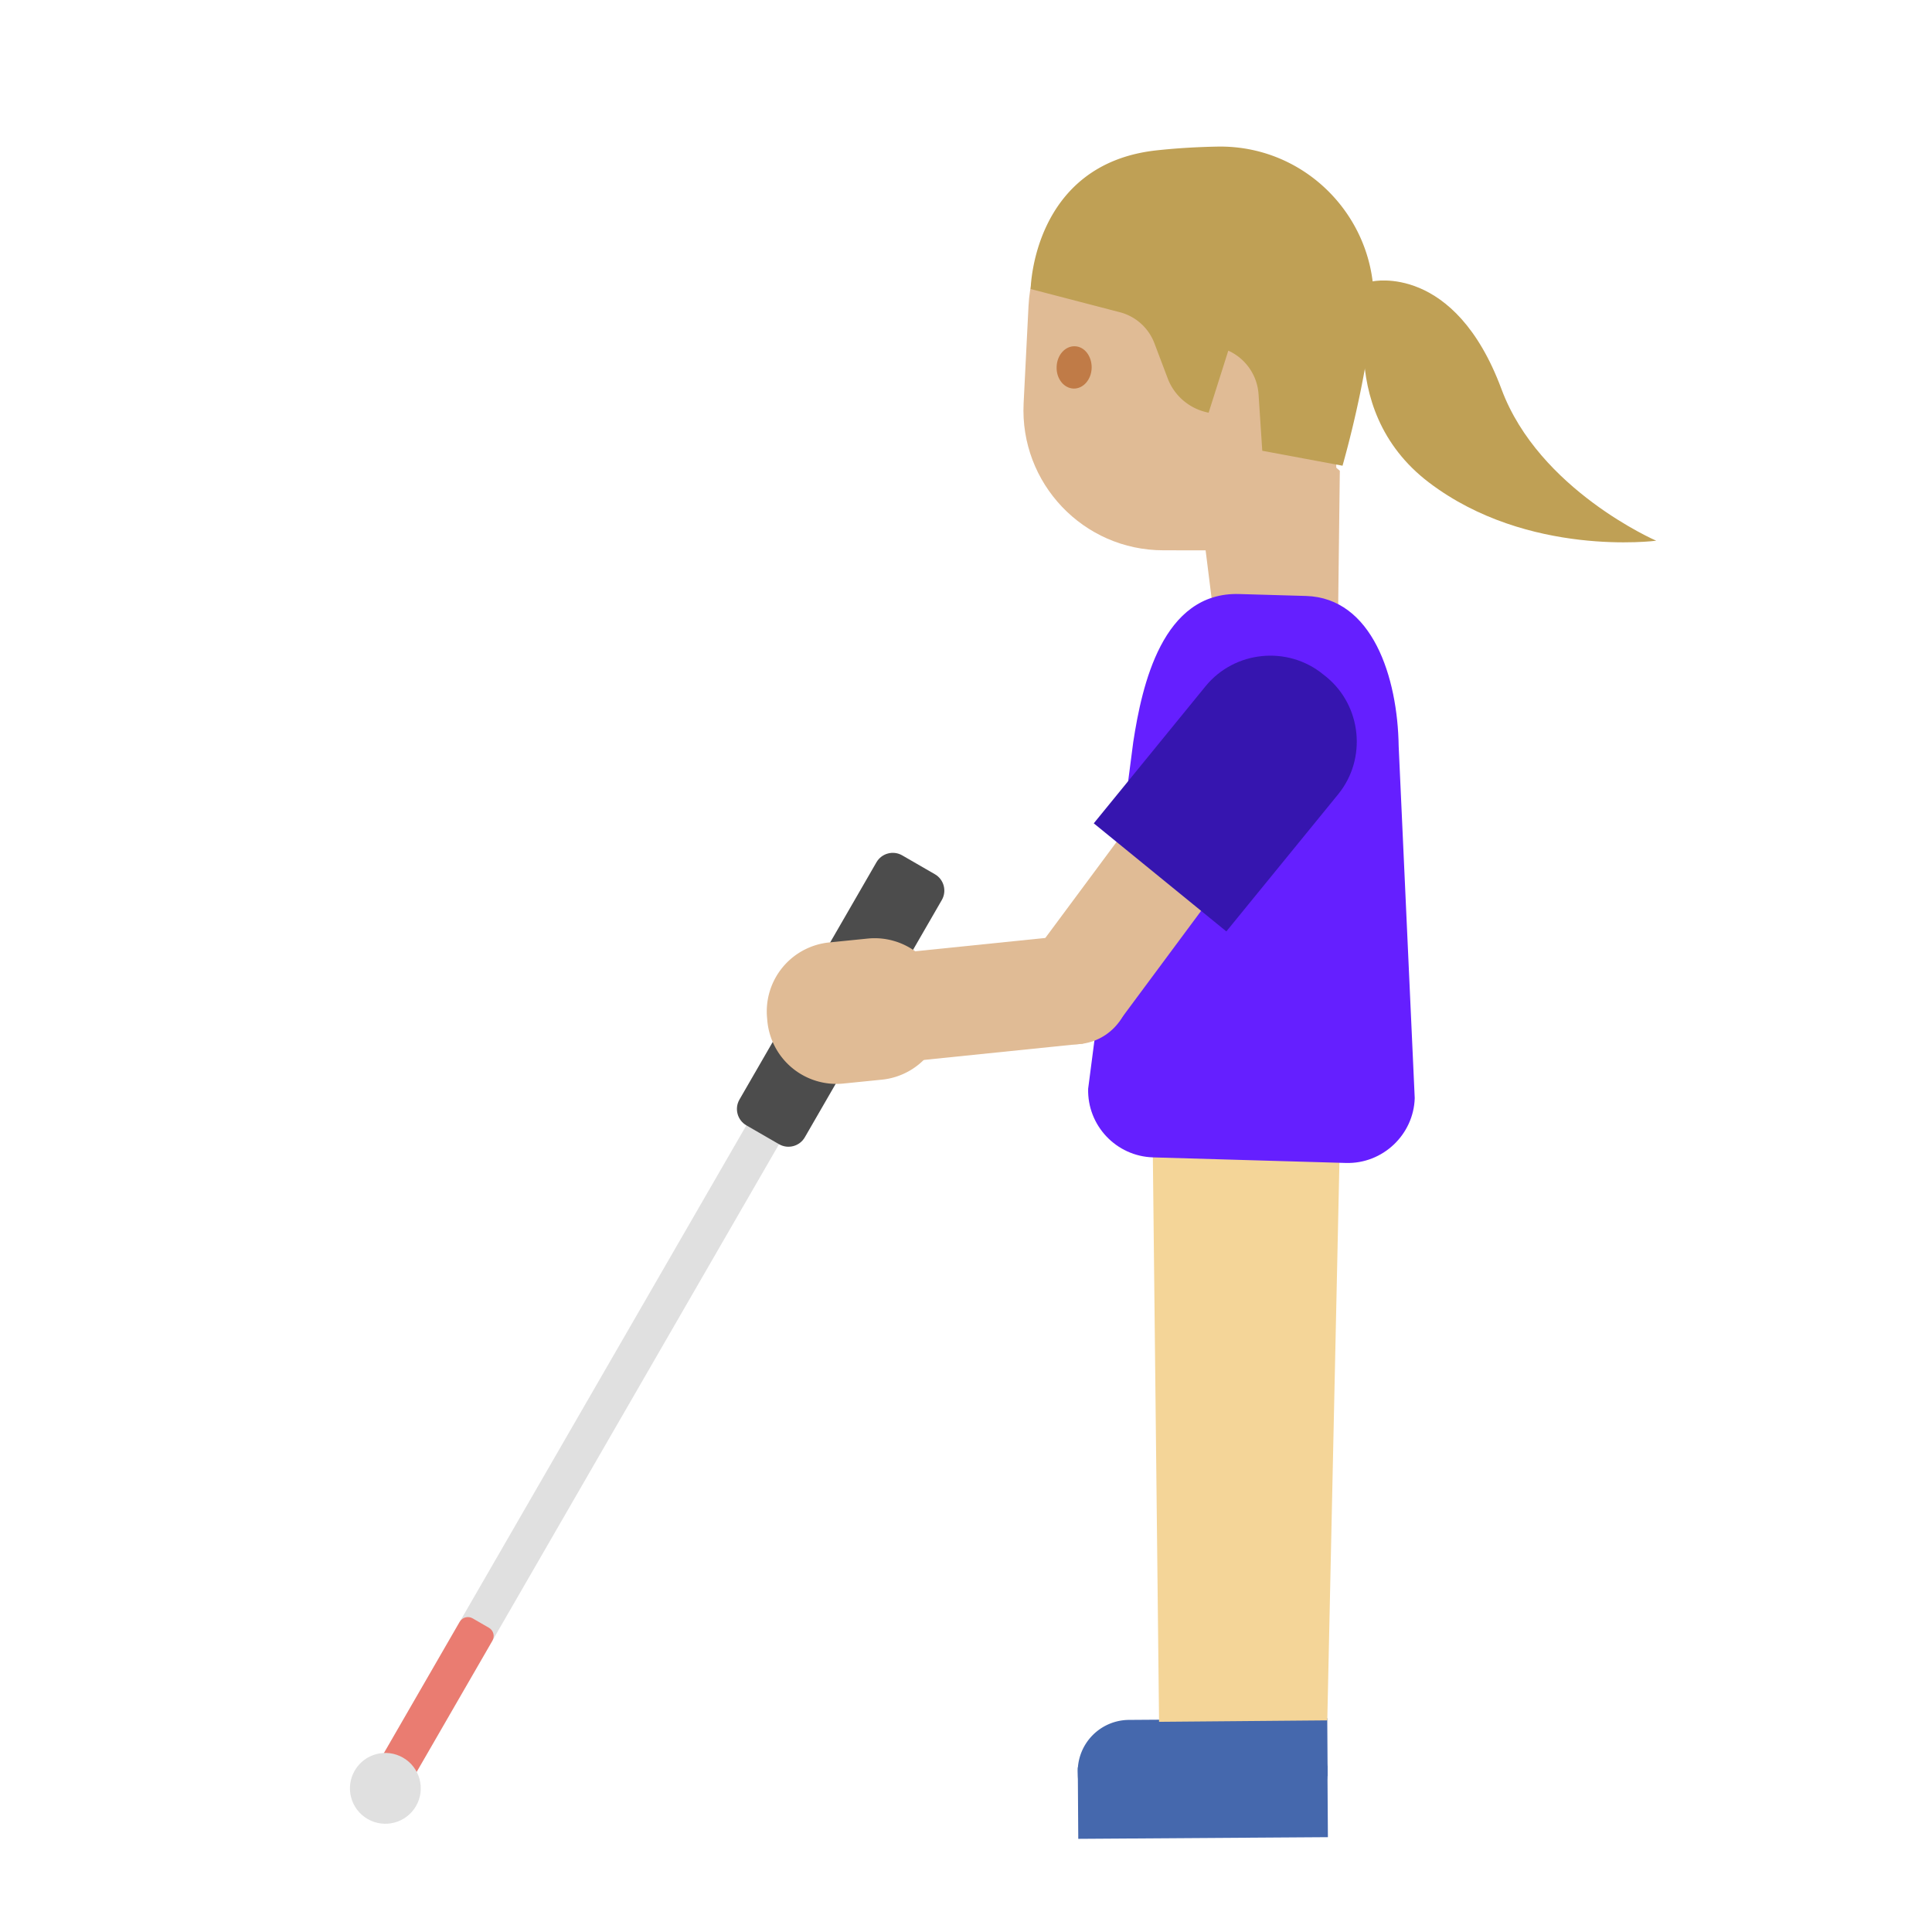 <svg xmlns="http://www.w3.org/2000/svg" style="fill-rule:evenodd;clip-rule:evenodd;stroke-linejoin:round;stroke-miterlimit:1.414" viewBox="0 0 128 128" xml:space="preserve"><g transform="rotate(30 -24.906 113.03)"><path d="M24 22.118c0-.131-.56-.237-1.25-.237h-2.5c-.69 0-1.25.106-1.25.237v20.179c0 .131.56.237 1.25.237h2.5c.69 0 1.25-.106 1.25-.237V22.118z" style="fill:#e0e0e0" transform="matrix(.5 0 0 2.646 10.75 -20.024)"/><path d="M24 22.902c0-.563-.56-1.021-1.25-1.021h-2.5c-.69 0-1.25.458-1.25 1.021v18.611c0 .563.56 1.021 1.25 1.021h2.5c.69 0 1.25-.458 1.25-1.021V22.902z" style="fill:#ea7c71" transform="matrix(.5 0 0 .613 10.75 66.476)"/><circle cx="21.5" cy="92.534" r="2.346" style="fill:#e0e0e0"/><path d="M24 23.131c0-.689-.56-1.25-1.25-1.25h-2.5c-.69 0-1.25.561-1.25 1.25v18.153c0 .689.56 1.25 1.25 1.25h2.5c.69 0 1.25-.561 1.25-1.25V23.131z" style="fill:#4c4c4c"/></g><path d="m34.02 125.55-8.45-4.8a3.414 3.414 0 0 1-1.28-4.65l.08-.15a3.414 3.414 0 0 1 4.65-1.28l8.45 4.8a3.414 3.414 0 0 1 1.28 4.65l-.08.15a3.43 3.43 0 0 1-4.65 1.28z" style="fill:#4568ad;fill-rule:nonzero" transform="rotate(-30 50.558 28.901)"/><path d="m24.515 115.706 14.378 8.174-2.338 4.112-14.378-8.174 2.338-4.112z" style="fill:#4568ad;fill-rule:nonzero" transform="rotate(-30 50.558 28.901)"/><path d="m35.489 118.315 4.972 2.827-1.898 3.338-4.972-2.827 1.898-3.338z" style="fill:#4568ad;fill-rule:nonzero" transform="rotate(-30 50.558 28.901)"/><path d="m40.39 121.27-9.7-5.49 18.83-33.458 10.69 6.28-19.82 32.668z" style="fill:#f4d598;fill-rule:nonzero" transform="rotate(-30 50.558 28.902)"/><path d="m57.78 30.92 2.59 10.16-7.51 2.9-7.84-19.28 12.76 6.22z" style="fill:#e0bb95;fill-rule:nonzero" transform="rotate(15 72.24 148.74)"/><path d="m57.2 20.62 2.03 17.36-11.32 1.41c-5.26.66-10-3.22-10.4-8.51l-.48-6.41c-.45-5.92 4.32-10.94 10.25-10.8l2.36.06c3.89.1 7.11 3.03 7.56 6.89z" style="fill:#e0bb95;fill-rule:nonzero" transform="rotate(7.161 85.916 270.974)"/><path d="m58.99 32.35-5.4-.32-.71-3.68a3.418 3.418 0 0 0-2.35-2.62l-.78 4.24c-1.25-.08-2.38-.8-2.97-1.91l-1.17-2.21a3.348 3.348 0 0 0-2.52-1.75l-6.06-.79s-.91-8.2 7.07-10.14c1.38-.33 2.75-.58 4.07-.77 6.14-.86 11.61 3.94 11.59 10.14a70.19 70.19 0 0 1-.77 9.81z" style="fill:#bfa055;fill-rule:nonzero" transform="rotate(7.161 85.916 270.974)"/><path d="M41.69 27.99c.08.77-.38 1.45-1.02 1.51-.64.06-1.22-.51-1.29-1.28-.08-.77.38-1.45 1.02-1.51.64-.07 1.21.51 1.29 1.28" style="fill:#c07b47;fill-rule:nonzero" transform="rotate(7.161 85.916 270.974)"/><path d="M59.43 19.99s5.25-1.9 9.38 6.02c3.29 6.31 11.42 8.68 11.42 8.68s-8.3 2.17-15.42-1.95c-7.11-4.12-5.38-12.75-5.38-12.75z" style="fill:#bfa055;fill-rule:nonzero" transform="rotate(7.161 85.916 270.974)"/><path d="M70.04 75.11 57.6 78.06c-2.38.56-4.76-.91-5.33-3.28l-3.06-22.97c-.41-3.75-.72-10.11 4.25-11.28l4.3-1.02c4.28-1.01 7.26 3.62 8.51 8.03l7.06 22.24c.559 2.364-.926 4.77-3.29 5.33z" style="fill:#651fff;fill-rule:nonzero" transform="rotate(15 72.24 148.74)"/><path d="m46.873 67.696-5.798-4.303 8.706-11.733 5.798 4.302-8.706 11.734z" style="fill:#e0bb95;fill-rule:nonzero" transform="translate(27.252)"/><circle cx="43.95" cy="65.53" r="3.66" style="fill:#e0bb95" transform="rotate(-11.246 57.558 -72.879)"/><path d="m32.207 70.402-.736-7.182 12.306-1.26.736 7.182-12.306 1.26z" style="fill:#e0bb95;fill-rule:nonzero" transform="translate(27.252)"/><path d="m23.57 67.45.02.23a4.597 4.597 0 0 0 5.01 4.11l2.58-.26a4.597 4.597 0 0 0 4.11-5.01l-.02-.23a4.597 4.597 0 0 0-5.01-4.11l-2.58.26a4.592 4.592 0 0 0-4.11 5.01z" style="fill:#e0bb95;fill-rule:nonzero" transform="translate(27.252)"/><path d="m45.41 54.57 9.22 6.59 6.82-9.54c1.759-2.467 1.182-5.944-1.28-7.71l-.23-.16c-2.467-1.759-5.944-1.182-7.71 1.28l-6.82 9.54z" style="fill:#3615af;fill-rule:nonzero" transform="rotate(3.635 59.29 480.864)"/></svg>
